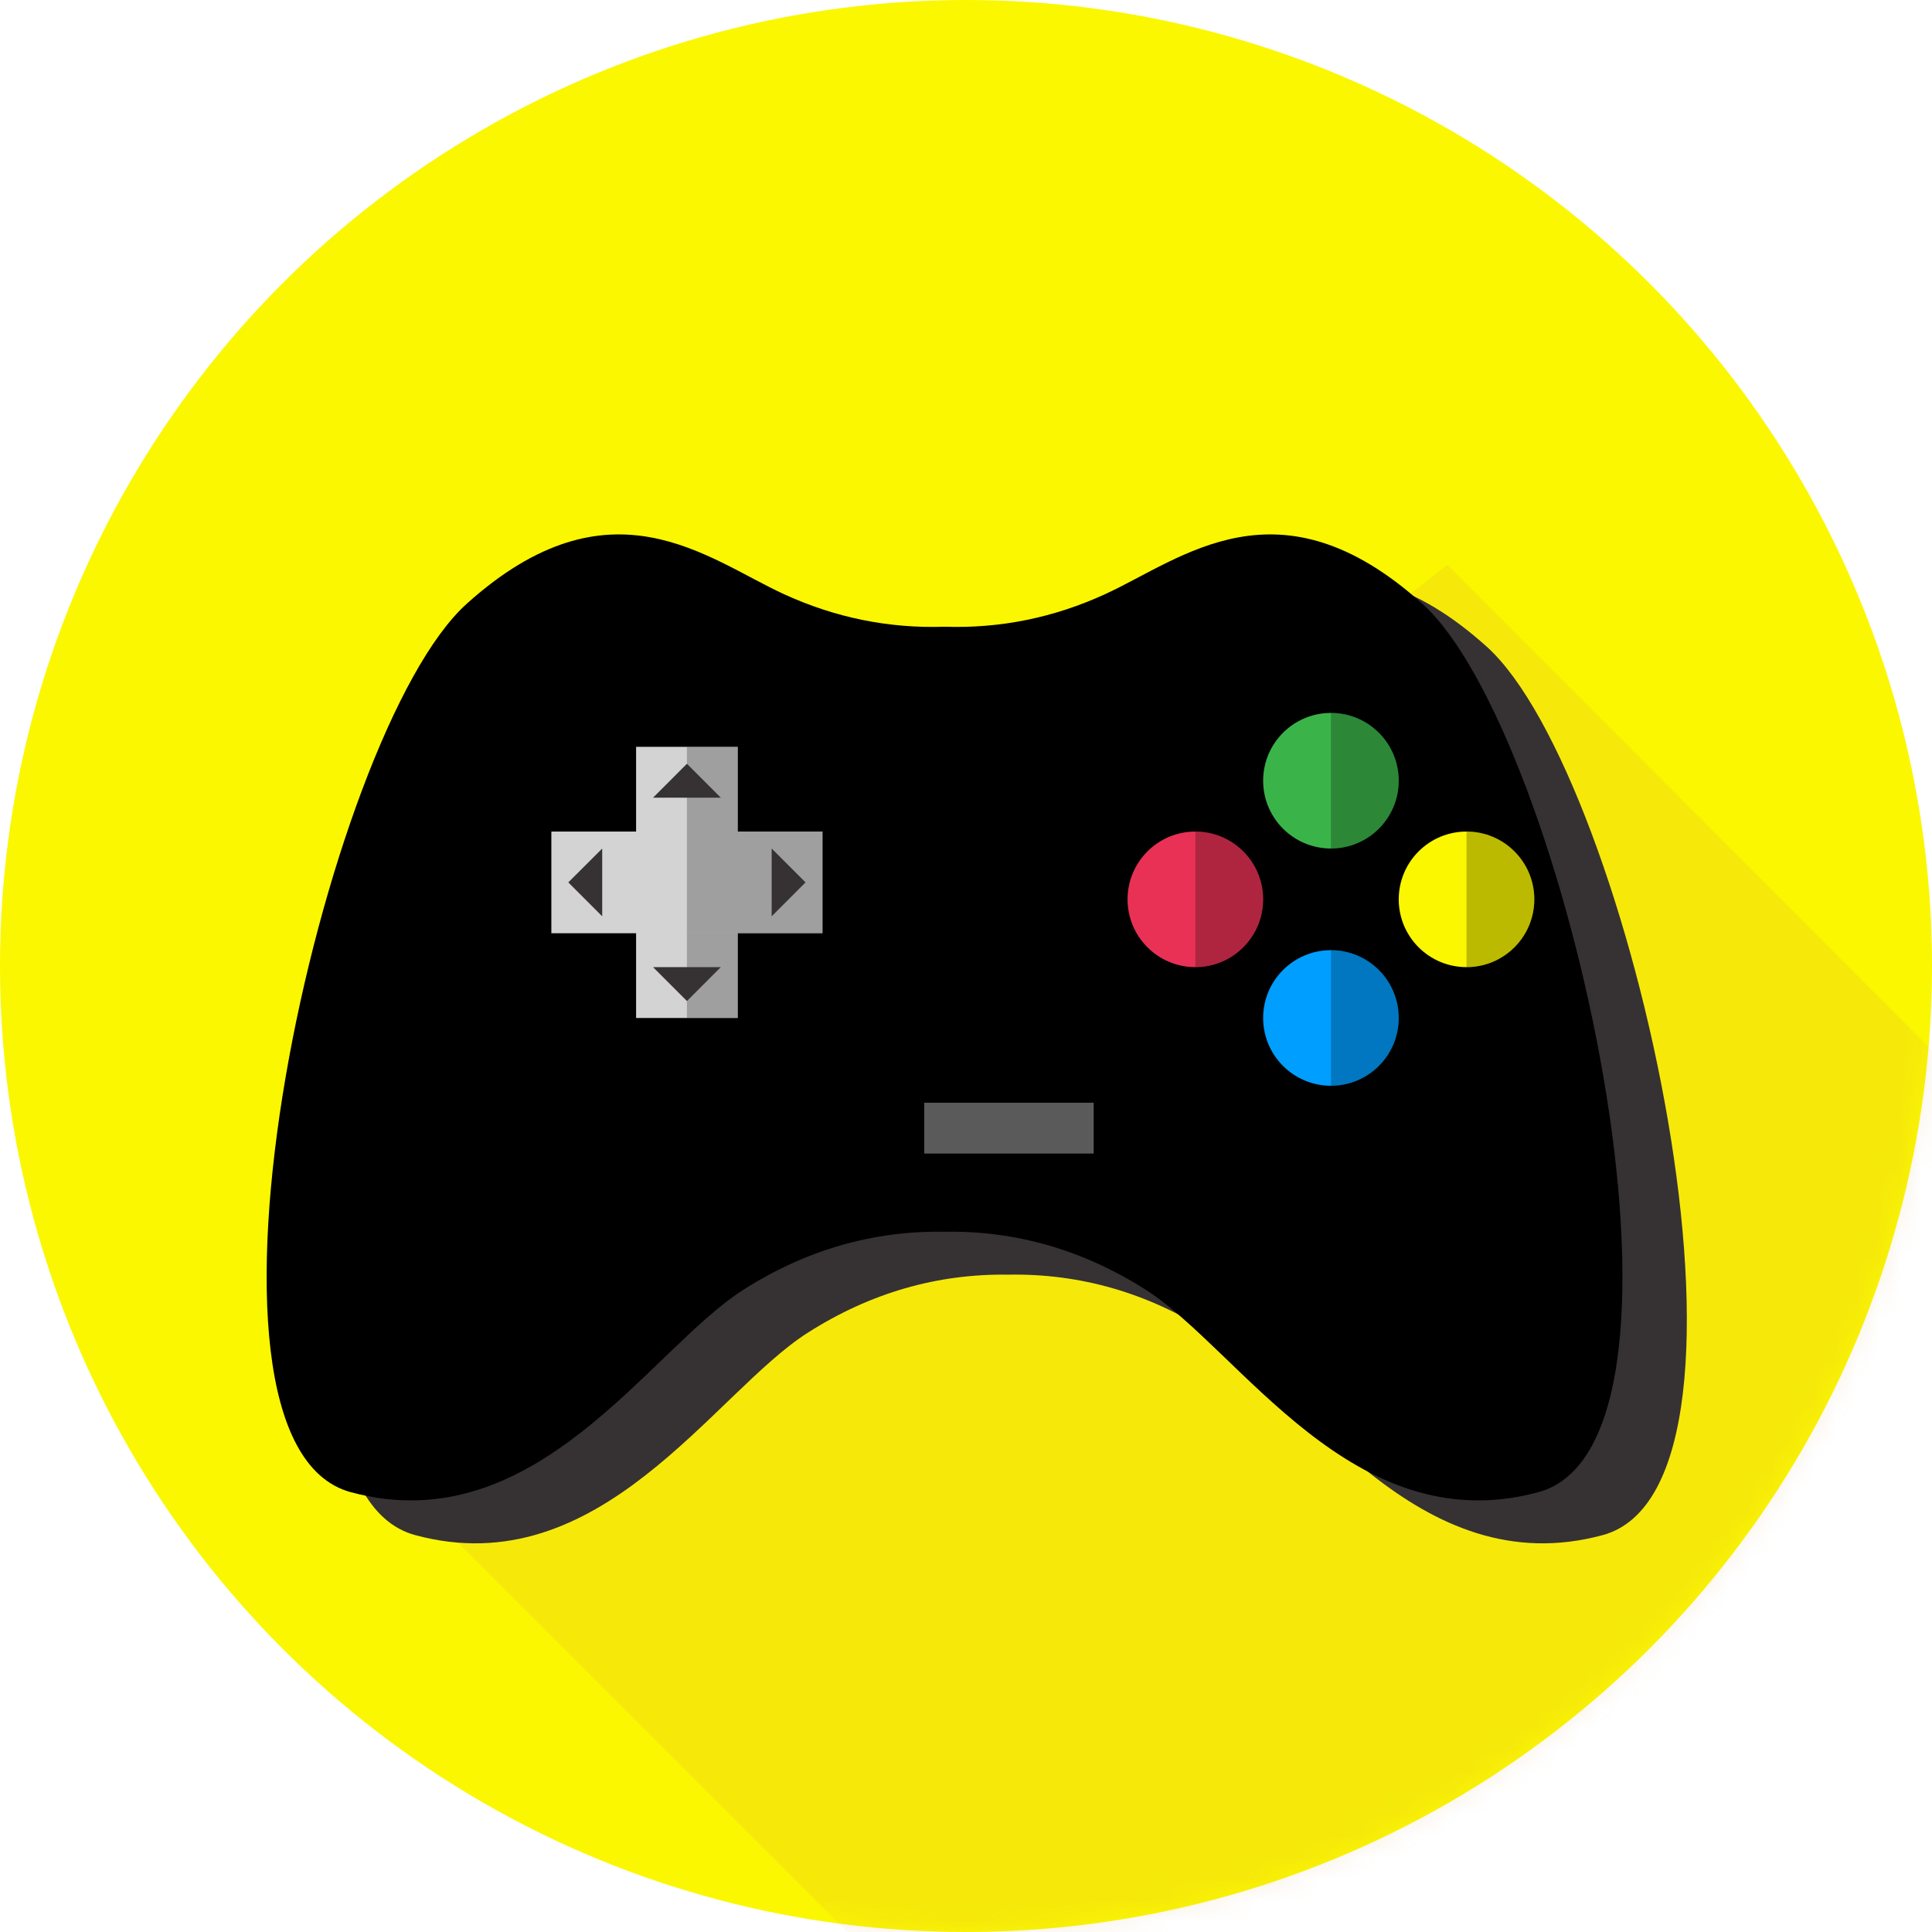 <svg xmlns="http://www.w3.org/2000/svg" xmlns:xlink="http://www.w3.org/1999/xlink" width="90" height="90" viewBox="0 0 90 90">
    <defs>
        <circle id="a" cx="45" cy="45" r="45"/>
        <filter id="c" width="126.7%" height="135.6%" x="-12.7%" y="-17.8%" filterUnits="objectBoundingBox">
            <feOffset dx="2" dy="4" in="SourceAlpha" result="shadowOffsetOuter1"/>
            <feColorMatrix in="shadowOffsetOuter1" result="shadowMatrixOuter1" values="0 0 0 0 0 0 0 0 0 0 0 0 0 0 0 0 0 0 0.25 0"/>
            <feMerge>
                <feMergeNode in="shadowMatrixOuter1"/>
                <feMergeNode in="SourceGraphic"/>
            </feMerge>
        </filter>
        <path id="d" d="M31.579 32.484c-3.335-.054-6.462.849-9.38 2.71-4.378 2.79-9.656 11.757-18.28 9.422-8.624-2.334-1.279-35.38 5.407-41.39 6.685-6.011 11.186-2.086 14.778-.44C26.5 3.883 28.991 4.387 31.58 4.3c2.588.087 5.08-.417 7.474-1.514 3.593-1.646 8.094-5.571 14.78.44 6.685 6.01 14.03 39.056 5.406 41.39-8.625 2.335-13.903-6.633-18.28-9.423-2.918-1.86-6.045-2.763-9.38-2.71z"/>
        <filter id="e" width="104.7%" height="106.7%" x="-2.4%" y="-3.3%" filterUnits="objectBoundingBox">
            <feOffset dx="-3" dy="-2" in="SourceAlpha" result="shadowOffsetInner1"/>
            <feComposite in="shadowOffsetInner1" in2="SourceAlpha" k2="-1" k3="1" operator="arithmetic" result="shadowInnerInner1"/>
            <feColorMatrix in="shadowInnerInner1" values="0 0 0 0 0 0 0 0 0 0 0 0 0 0 0 0 0 0 0.5 0"/>
        </filter>
    </defs>
    <g fill="none" fill-rule="evenodd">
        <g>
            <mask id="b" fill="#fff">
                <use xlink:href="#a"/>
            </mask>
            <use fill="#FAF700" fill-rule="nonzero" xlink:href="#a"/>
            <path fill="#DC9C44" fill-rule="nonzero" d="M67.426 26.312l35.6 35.662-45.394 46.184-41.843-41.842" mask="url(#b)" opacity=".393"/>
        </g>
        <g fill-rule="nonzero" filter="url(#c)" transform="translate(13.421 22.895)">
            <use fill="#363233" xlink:href="#d"/>
            <use fill="#000" filter="url(#e)" xlink:href="#d"/>
            <path fill="#A7A8AA" d="M27.632 24.474h7.895v2.368h-7.895z" opacity=".537"/>
            <circle cx="46.579" cy="9.474" r="3.158" fill="#3AB449"/>
            <circle cx="52.895" cy="15" r="3.158" fill="#FAF700"/>
            <circle cx="46.579" cy="20.526" r="3.158" fill="#009EFF"/>
            <circle cx="40.263" cy="15" r="3.158" fill="#E83155"/>
            <path fill="#000" d="M46.579 12.632a3.158 3.158 0 1 0 0-6.316M52.895 18.158a3.158 3.158 0 1 0 0-6.316M46.579 23.684a3.158 3.158 0 1 0 0-6.316M40.263 18.158a3.158 3.158 0 1 0 0-6.316" opacity=".249"/>
            <path fill="#D3D3D3" d="M14.211 7.895h4.737v12.632h-4.737z"/>
            <path fill="#1A1819" d="M16.579 7.895h2.368v12.632h-2.368z" opacity=".275"/>
            <path fill="#D3D3D3" d="M10.263 11.842h12.632v4.737H10.263z"/>
            <path fill="#1A1819" d="M16.579 11.842h6.316v4.737h-6.316z" opacity=".275"/>
            <path fill="#363233" d="M16.579 8.684l1.579 1.58H15zM16.579 19.737l1.579-1.58H15zM11.053 14.21l1.579 1.58v-3.158zM22.105 14.21l-1.579 1.58v-3.158z"/>
        </g>
    </g>
</svg>
